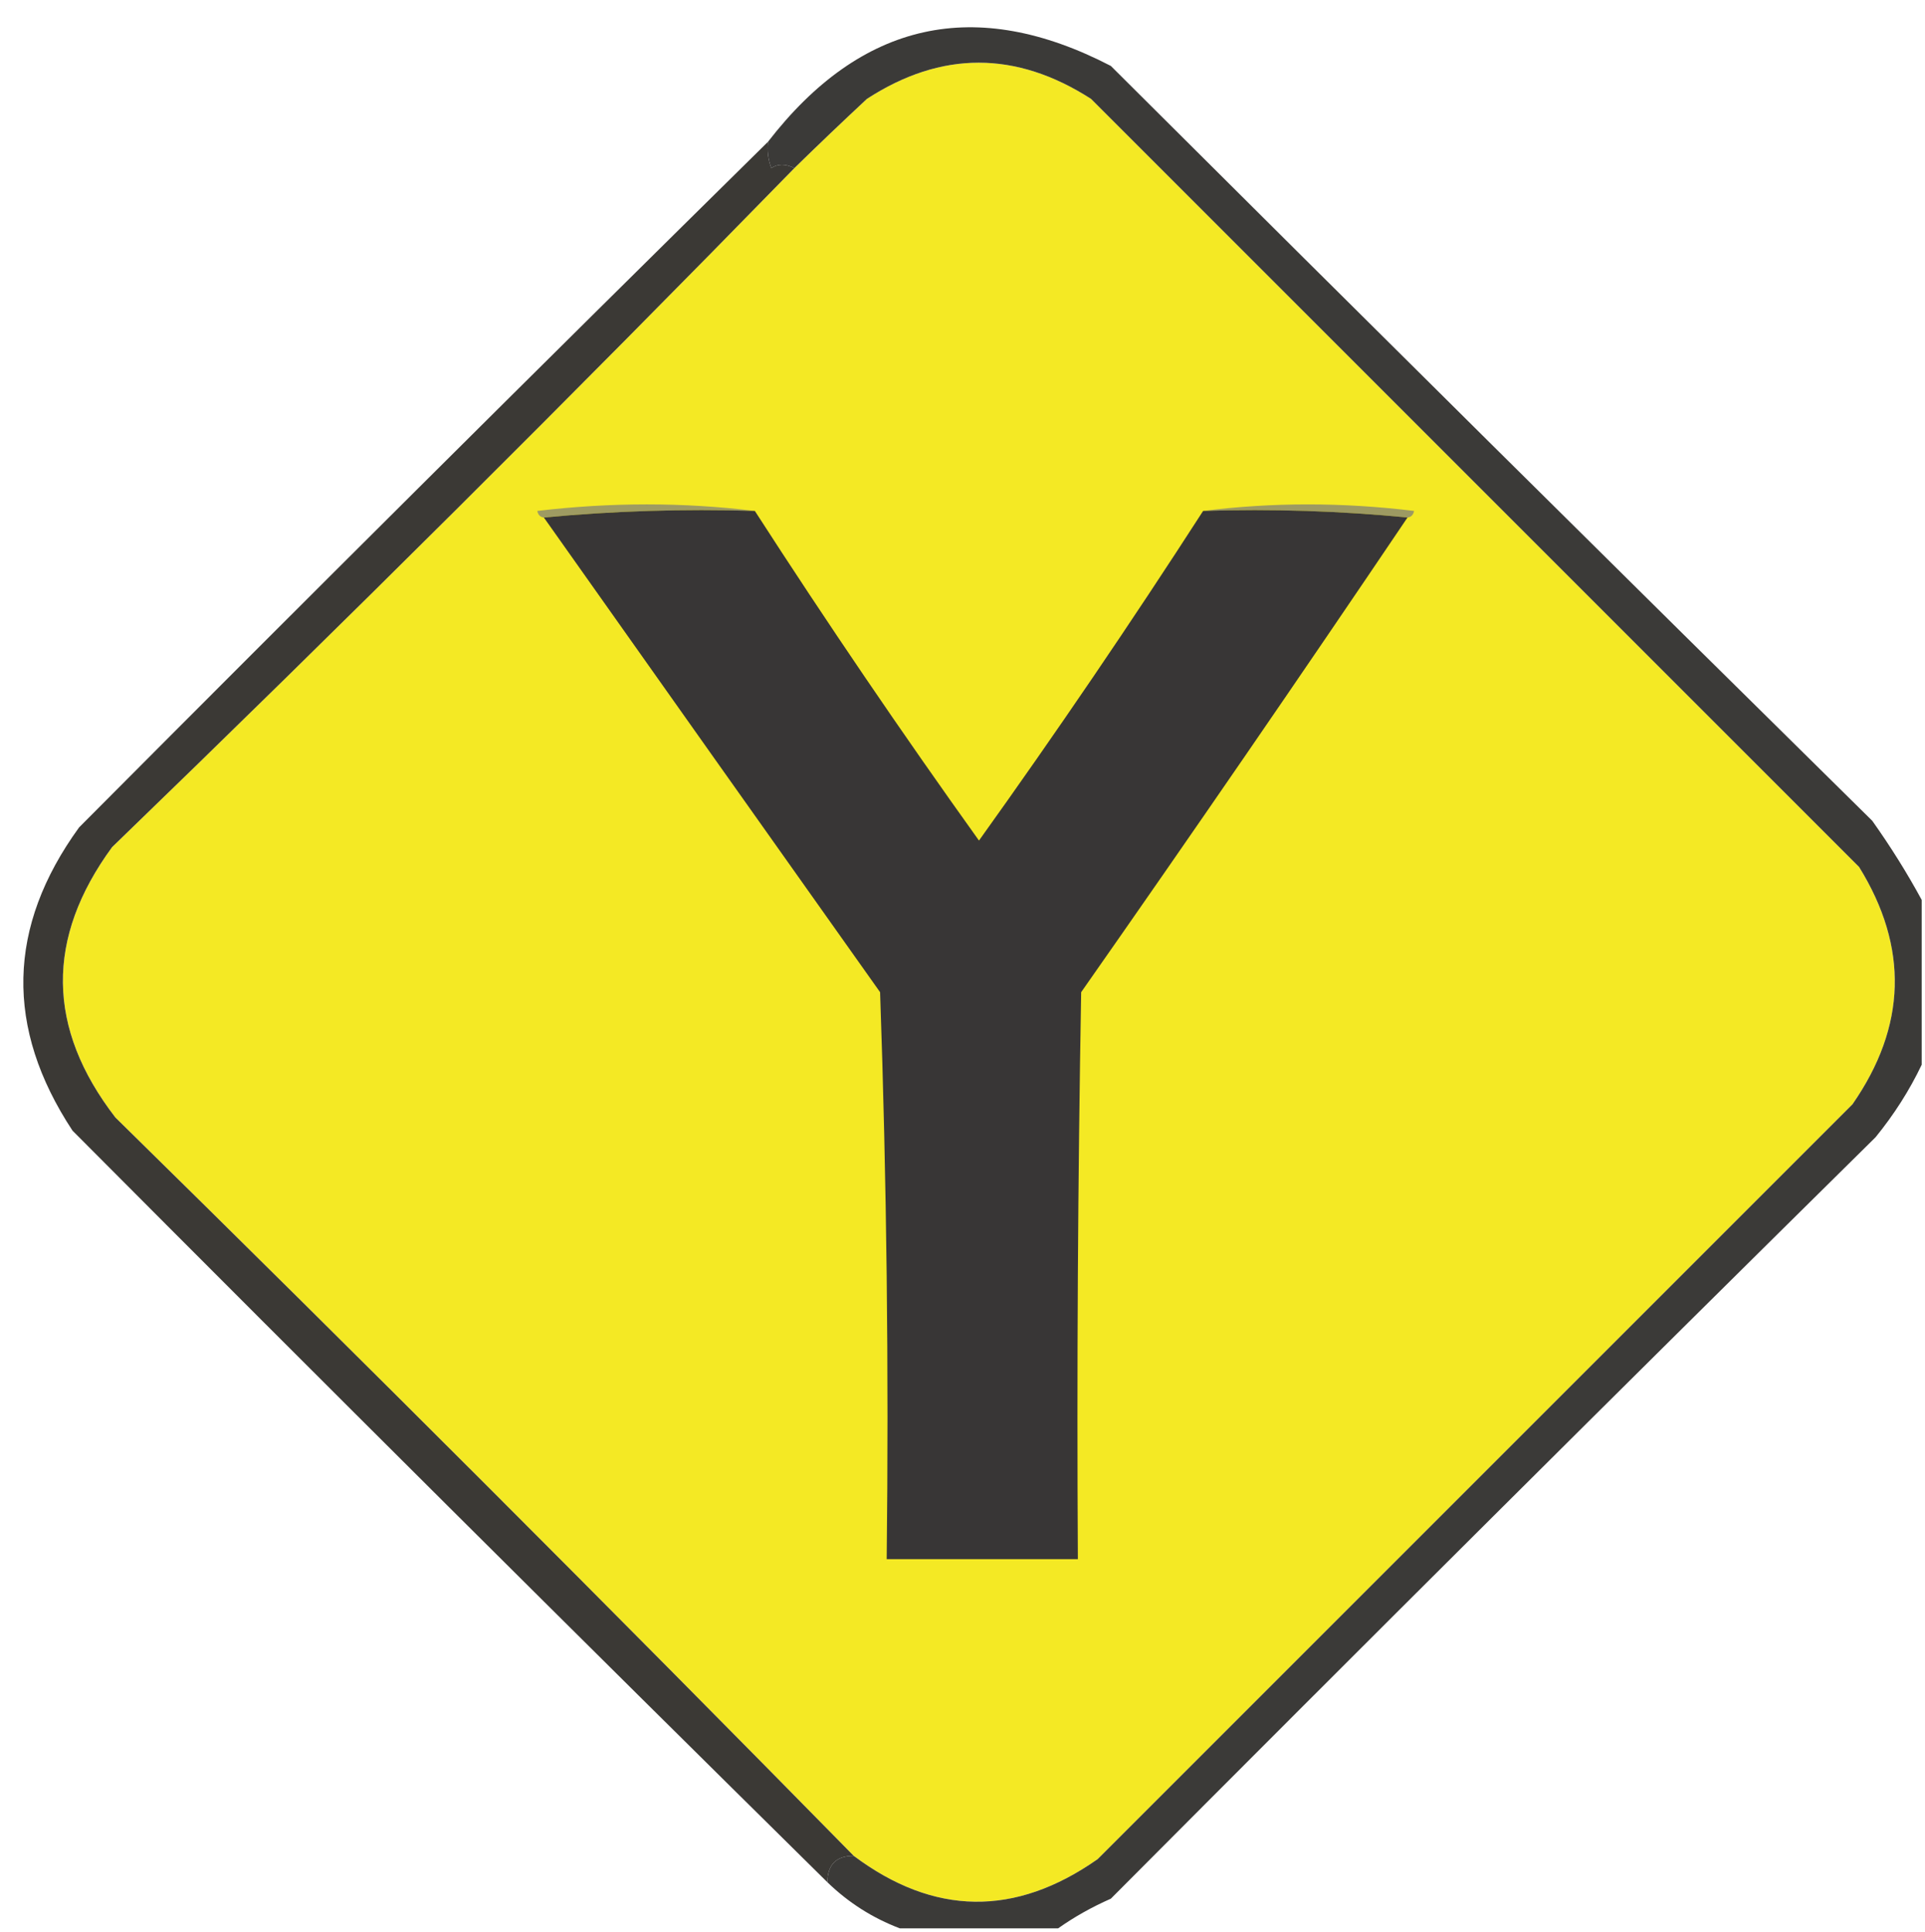 <?xml version="1.0" encoding="UTF-8"?>
<!DOCTYPE svg PUBLIC "-//W3C//DTD SVG 1.1//EN" "http://www.w3.org/Graphics/SVG/1.1/DTD/svg11.dtd">
<svg xmlns="http://www.w3.org/2000/svg" version="1.1" width="292px" height="293px" style="shape-rendering:geometricPrecision; text-rendering:geometricPrecision; image-rendering:optimizeQuality; fill-rule:evenodd; clip-rule:evenodd" xmlns:xlink="http://www.w3.org/1999/xlink">
<g><path style="opacity:1" fill="#f4e924" d="M 129.5,281.5 C 92.467,243.8 55.134,206.467 17.5,169.5C 7.058,155.97 6.891,142.304 17,128.5C 52.061,94.606 86.561,60.272 120.5,25.5C 124.05,22.025 127.717,18.525 131.5,15C 142.778,7.679 154.111,7.679 165.5,15C 204.333,53.833 243.167,92.667 282,131.5C 289.542,143.682 289.209,155.682 281,167.5C 242.833,205.667 204.667,243.833 166.5,282C 153.998,290.776 141.664,290.61 129.5,281.5 Z"/></g>
<g><path style="opacity:1" fill="#9e9b62" d="M 114.5,77.5 C 103.654,77.172 92.987,77.506 82.5,78.5C 81.957,78.44 81.624,78.107 81.5,77.5C 92.66,76.176 103.66,76.176 114.5,77.5 Z"/></g>
<g><path style="opacity:1" fill="#9d9a62" d="M 182.5,77.5 C 193.007,76.177 203.674,76.177 214.5,77.5C 214.376,78.107 214.043,78.44 213.5,78.5C 203.347,77.506 193.014,77.172 182.5,77.5 Z"/></g>
<g><path style="opacity:1" fill="#383636" d="M 82.5,78.5 C 92.987,77.506 103.654,77.172 114.5,77.5C 125.417,94.423 136.75,111.089 148.5,127.5C 160.25,111.089 171.583,94.423 182.5,77.5C 193.014,77.172 203.347,77.506 213.5,78.5C 197.221,102.62 180.721,126.62 164,150.5C 163.5,179.165 163.333,207.831 163.5,236.5C 153.833,236.5 144.167,236.5 134.5,236.5C 134.833,207.826 134.5,179.159 133.5,150.5C 116.443,126.459 99.443,102.459 82.5,78.5 Z"/></g>
<g><path style="opacity:0.998" fill="#3b3935" d="M 116.5,21.5 C 116.343,22.873 116.51,24.207 117,25.5C 117.986,24.829 119.153,24.829 120.5,25.5C 86.561,60.272 52.061,94.606 17,128.5C 6.891,142.304 7.058,155.97 17.5,169.5C 55.134,206.467 92.467,243.8 129.5,281.5C 126.858,281.488 125.525,282.821 125.5,285.5C 87.201,247.701 49.035,209.701 11,171.5C 0.729,155.912 1.062,140.579 12,125.5C 46.701,90.632 81.535,55.965 116.5,21.5 Z"/></g>
<g><path style="opacity:0.958" fill="#333230" d="M 291.5,136.5 C 291.5,144.833 291.5,153.167 291.5,161.5C 289.653,165.373 287.32,169.04 284.5,172.5C 245.626,210.874 206.96,249.374 168.5,288C 165.609,289.274 162.942,290.774 160.5,292.5C 152.5,292.5 144.5,292.5 136.5,292.5C 132.359,290.928 128.692,288.595 125.5,285.5C 125.525,282.821 126.858,281.488 129.5,281.5C 141.664,290.61 153.998,290.776 166.5,282C 204.667,243.833 242.833,205.667 281,167.5C 289.209,155.682 289.542,143.682 282,131.5C 243.167,92.667 204.333,53.833 165.5,15C 154.111,7.679 142.778,7.679 131.5,15C 127.717,18.525 124.05,22.025 120.5,25.5C 119.153,24.829 117.986,24.829 117,25.5C 116.51,24.207 116.343,22.873 116.5,21.5C 130.652,3.198 147.986,-0.636 168.5,10C 206.903,48.281 245.403,86.448 284,124.5C 286.79,128.428 289.29,132.428 291.5,136.5 Z"/></g>
</svg>
